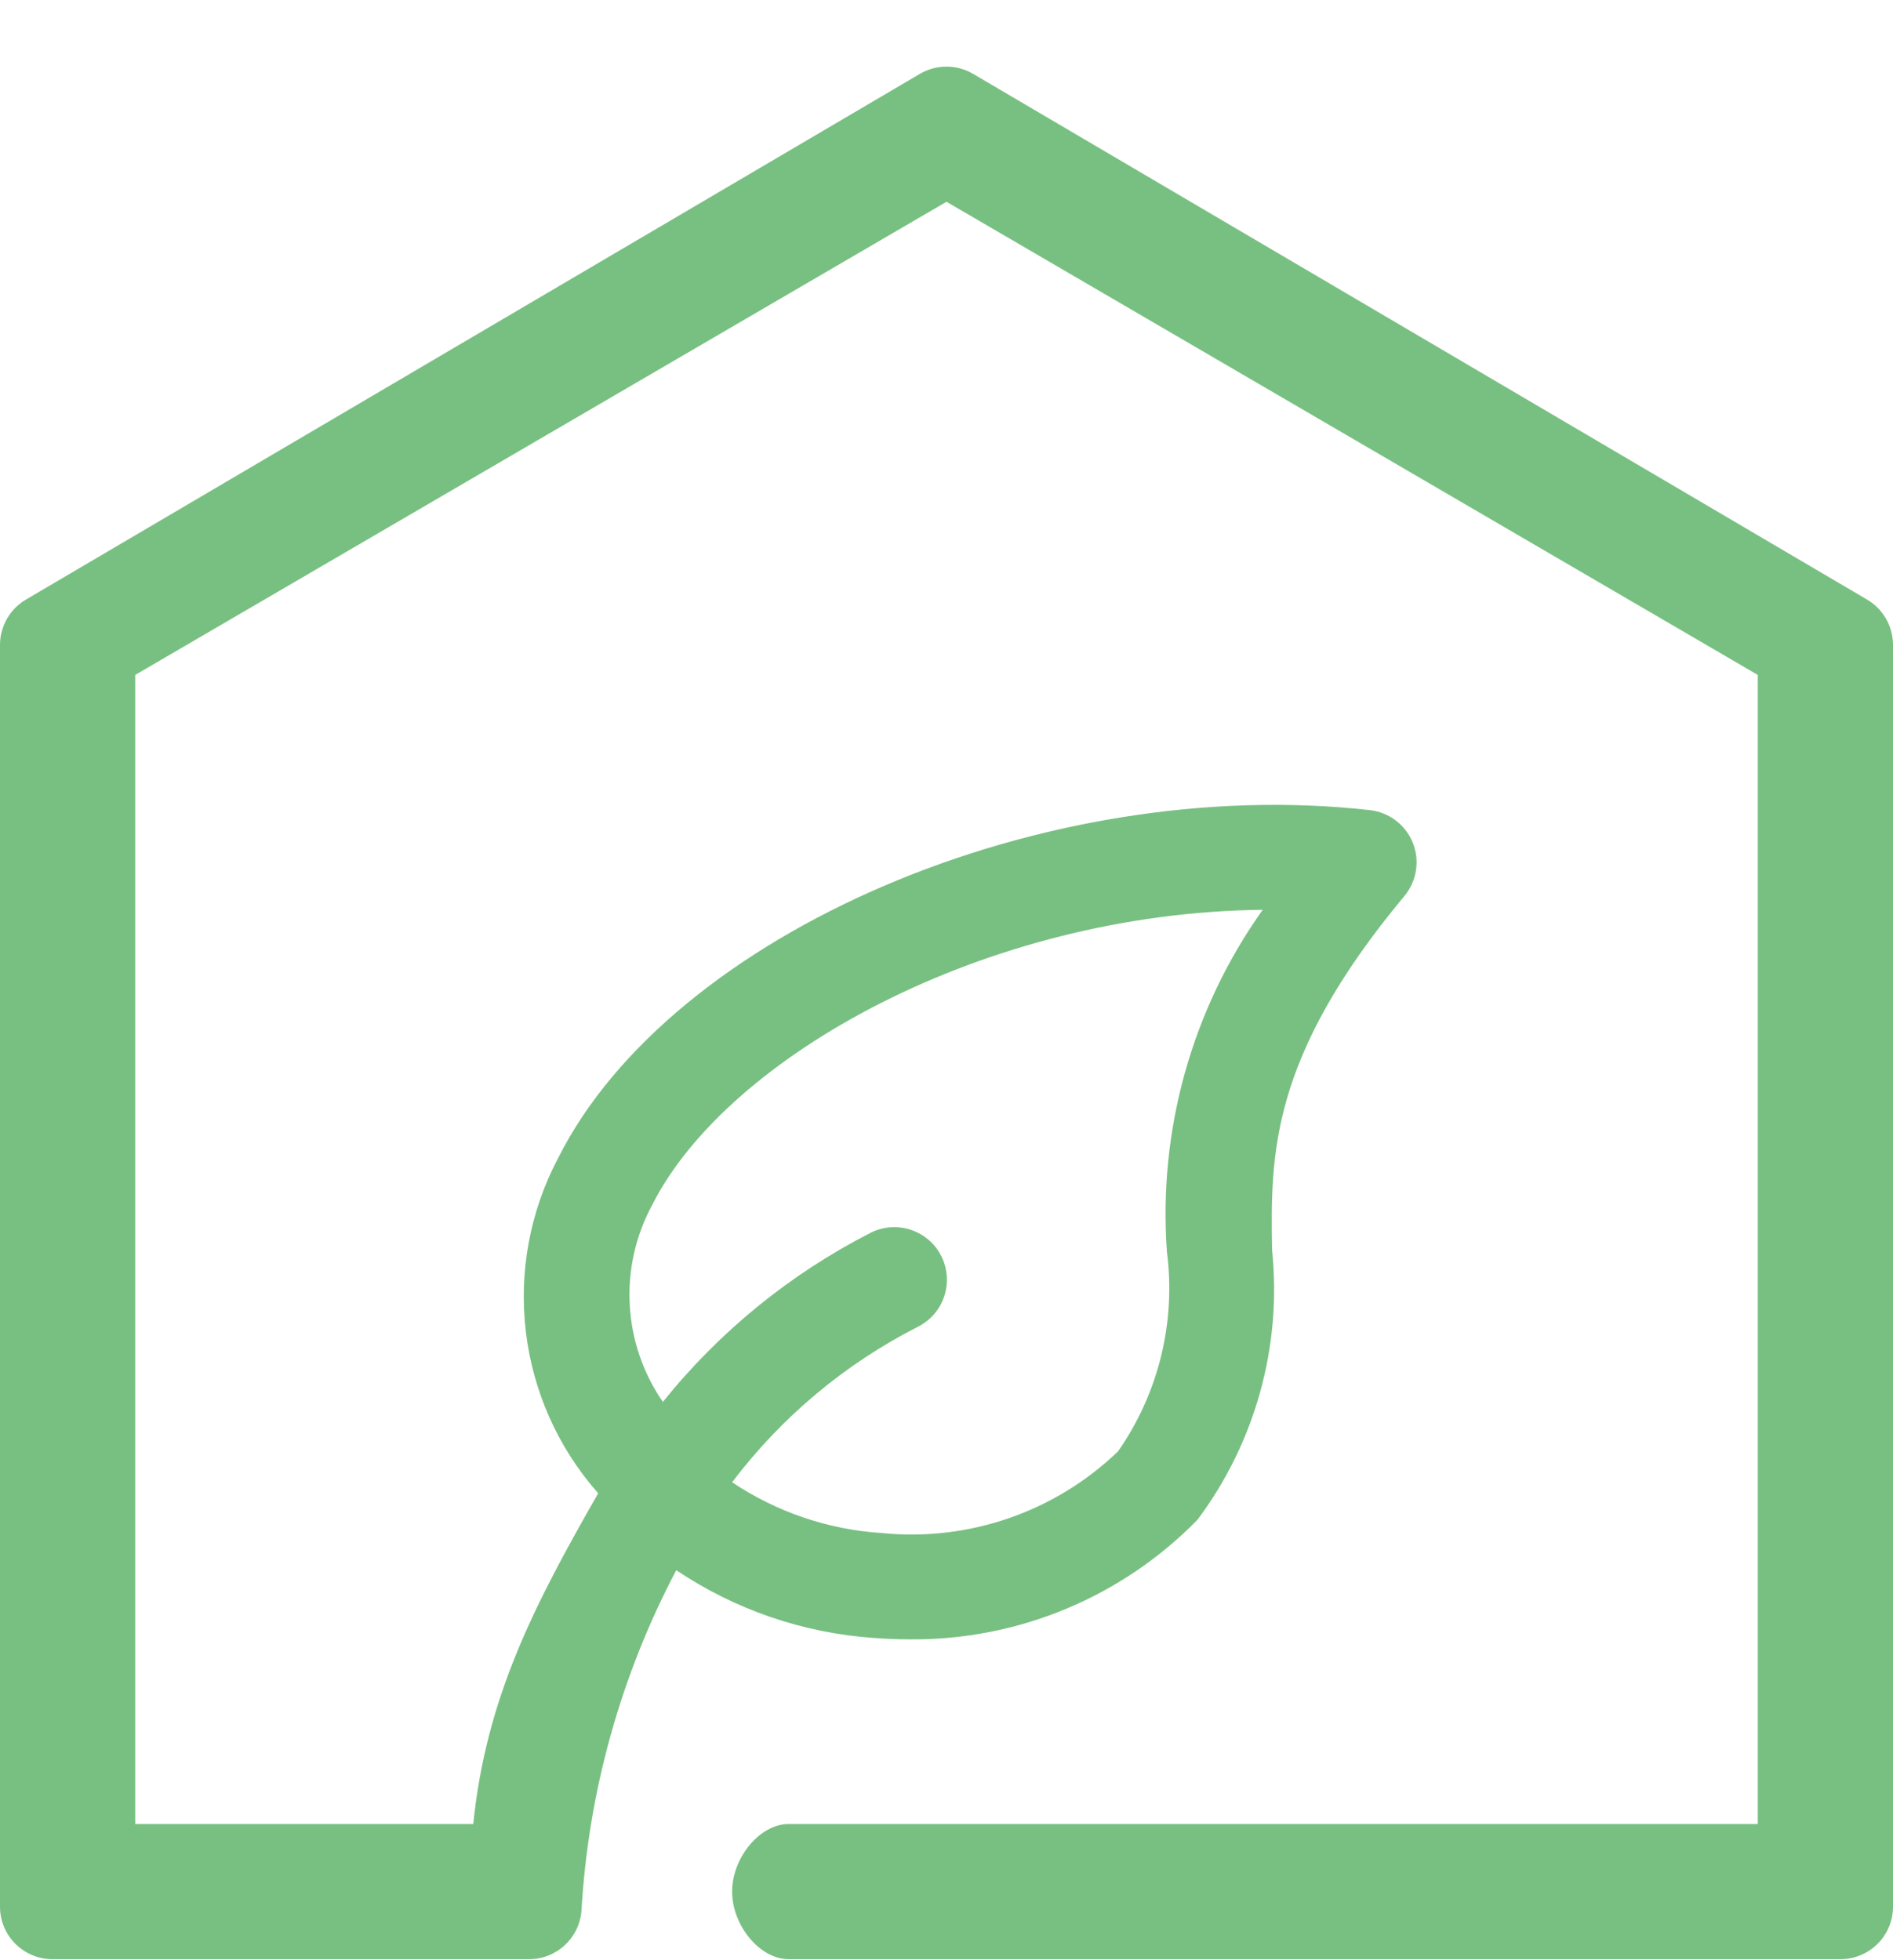 <svg width="28" height="29" viewBox="0 0 28 29" fill="none" xmlns="http://www.w3.org/2000/svg">
<g id="green-house 1" clip-path="url(#clip0_173_1316)">
<path id="Vector" d="M27.616 8.87L14.394 1.093C14.151 0.95 13.849 0.95 13.606 1.093L0.384 8.87C0.146 9.01 0 9.265 0 9.541V28.208C0 28.637 0.348 28.985 0.778 28.985H7.826C8.234 28.985 8.573 28.669 8.601 28.261C8.704 26.503 9.182 24.787 10.003 23.23C10.872 23.814 11.878 24.159 12.921 24.232C13.099 24.245 13.275 24.253 13.449 24.253C15.052 24.27 16.593 23.63 17.713 22.483C18.568 21.339 18.962 19.915 18.816 18.494C18.794 17.099 18.773 15.656 20.773 13.256C20.956 13.036 21.004 12.733 20.897 12.468C20.79 12.202 20.545 12.017 20.261 11.985C15.43 11.443 9.934 13.802 8.259 17.126C7.402 18.742 7.637 20.721 8.848 22.092C7.911 23.732 7.191 25.106 7 26.985L2 26.985V9.985L14 2.985L26 9.985V26.985L11.667 26.985C11.237 26.985 10.829 27.485 10.829 27.985C10.829 28.485 11.237 28.985 11.667 28.985H27.222C27.652 28.985 28 28.637 28 28.208V9.541C28 9.265 27.854 9.01 27.616 8.87ZM9.647 17.826C10.754 15.632 14.566 13.502 18.677 13.46C17.631 14.93 17.131 16.718 17.26 18.517C17.395 19.557 17.138 20.61 16.538 21.471C15.607 22.368 14.328 22.81 13.041 22.68C12.251 22.63 11.488 22.37 10.829 21.929C11.559 20.964 12.498 20.178 13.576 19.629C13.96 19.437 14.116 18.97 13.924 18.585C13.732 18.201 13.265 18.045 12.88 18.237C11.69 18.845 10.642 19.698 9.805 20.74C9.208 19.876 9.147 18.75 9.647 17.826Z" fill="#78C081"/>
</g>
<defs>
<clipPath id="clip0_173_1316">
<rect width="28" height="28" fill="white" transform="translate(0 0.985)"/>
</clipPath>
</defs>
</svg>
